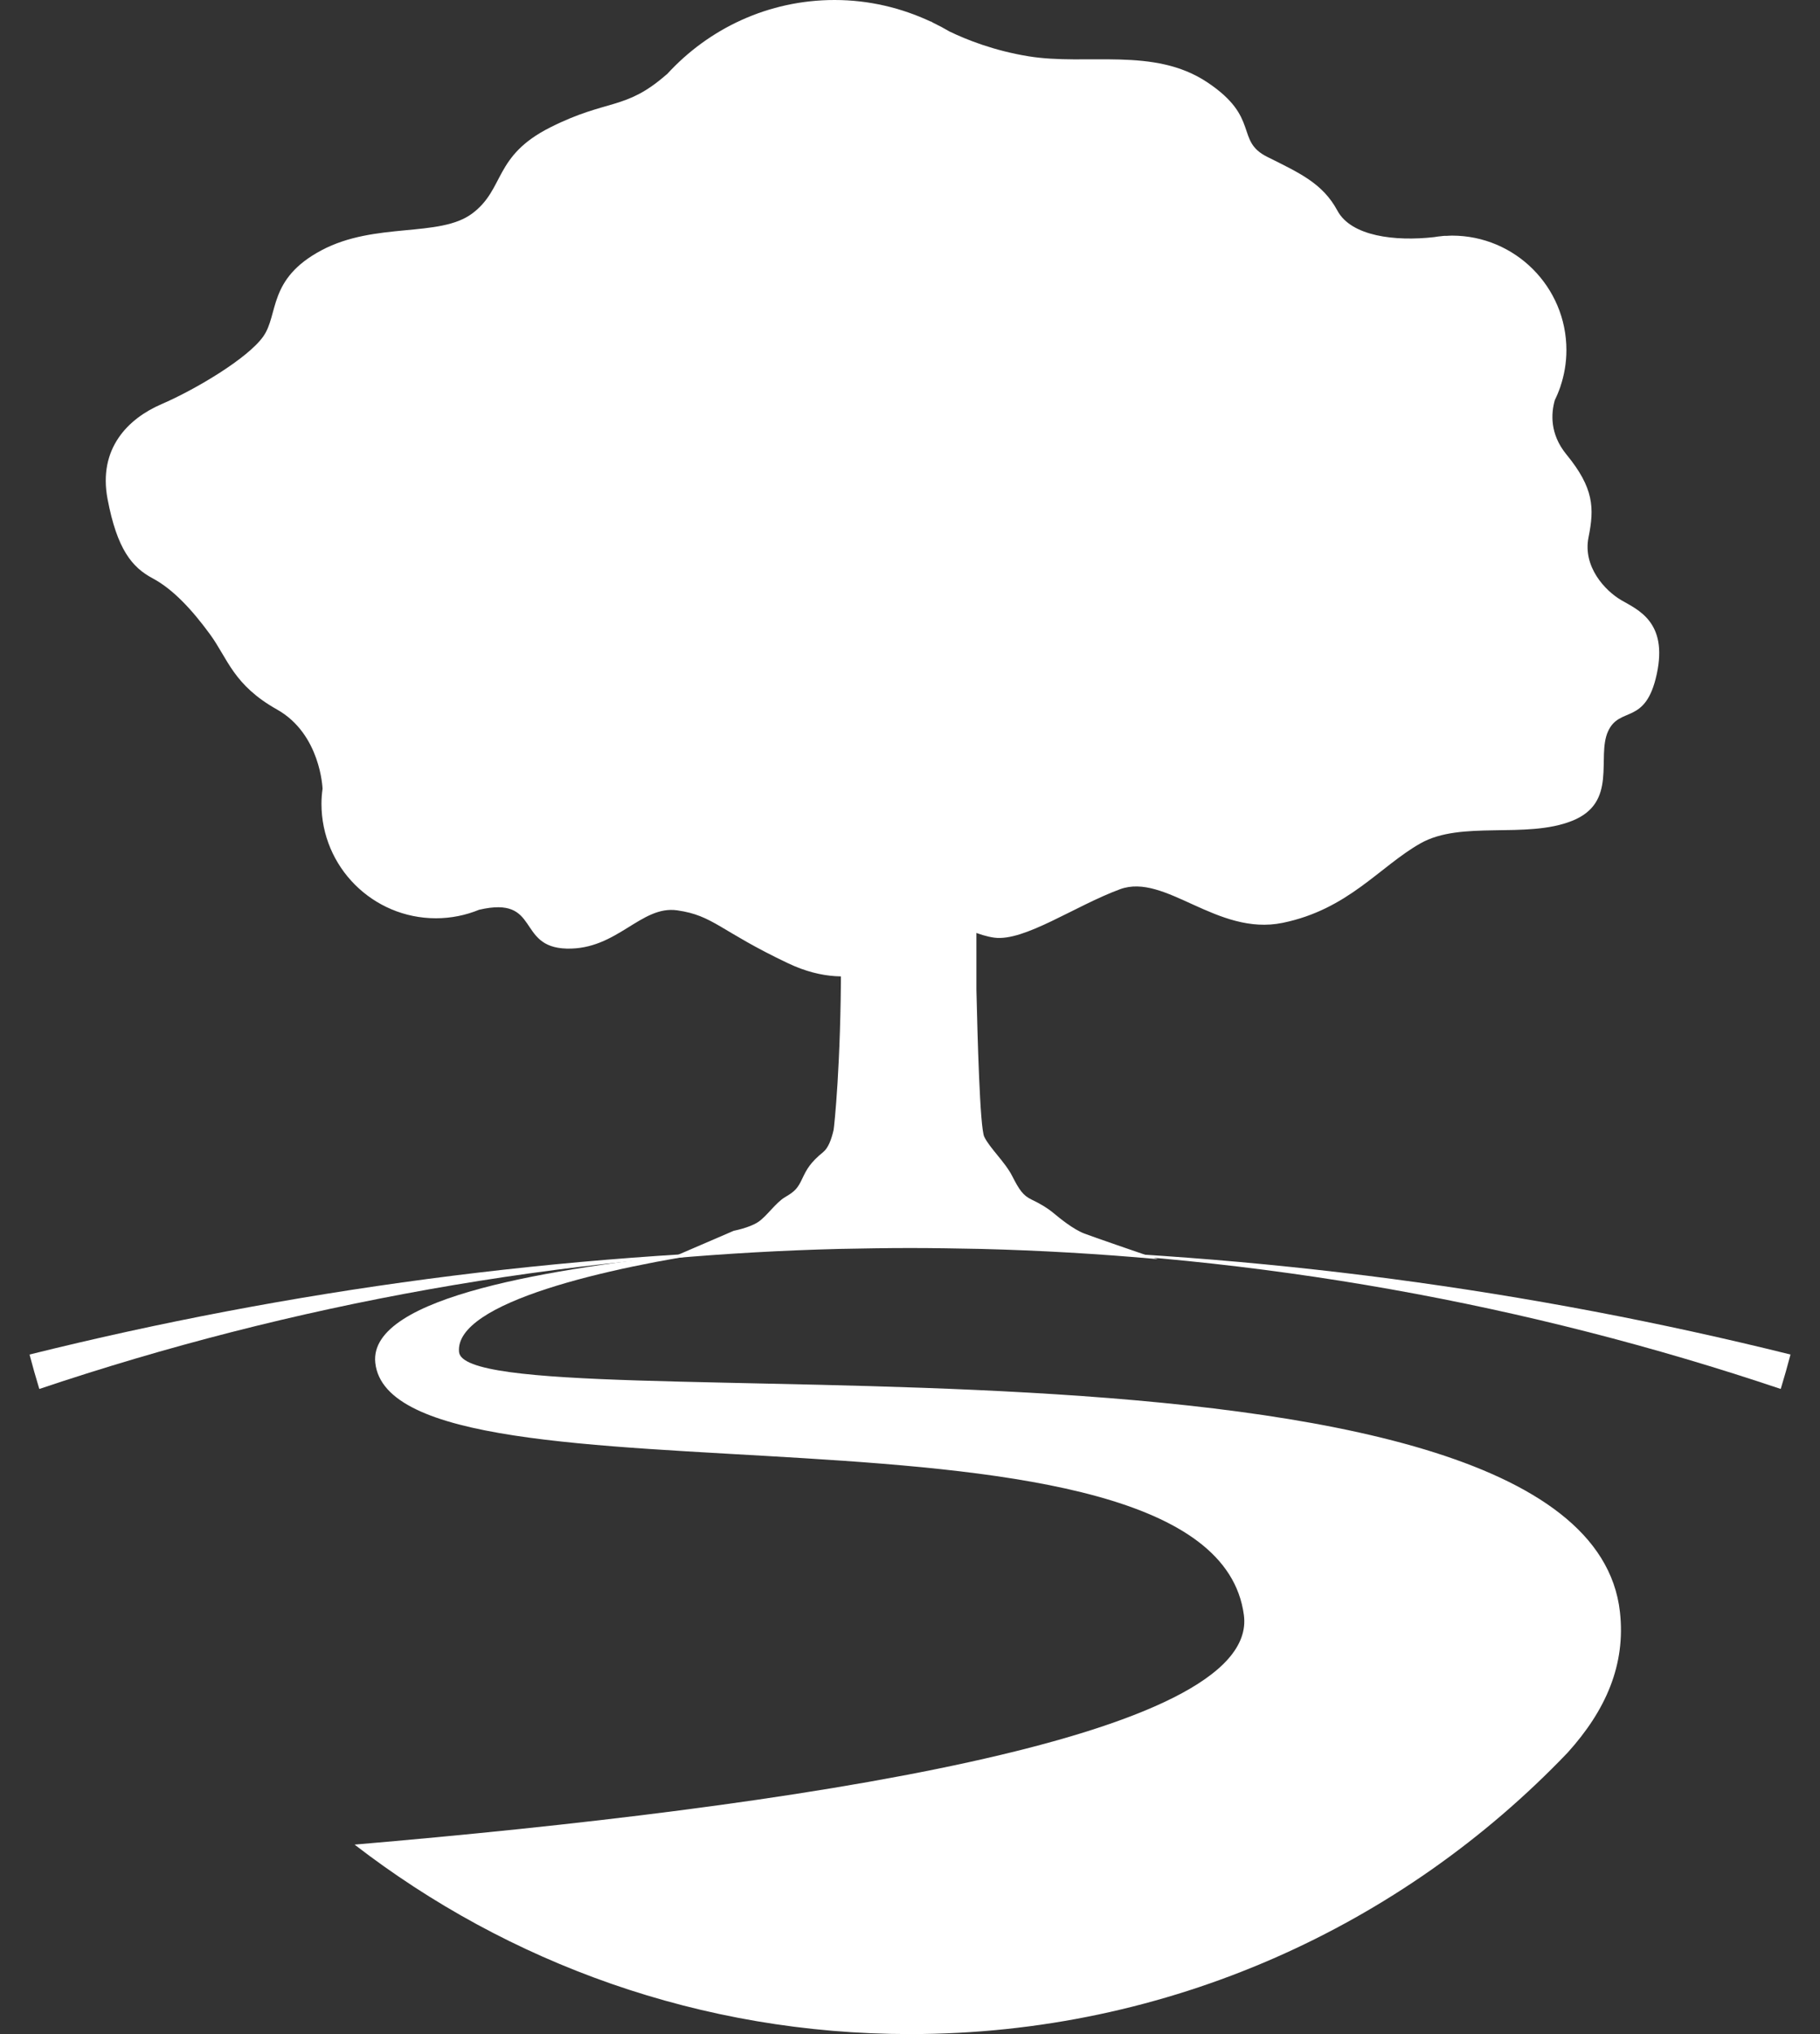 <?xml version="1.0" encoding="UTF-8" standalone="no"?>
<svg
   version="1.1"
   x="0px"
   y="0px"
   viewBox="0 0 510.22 570.06"
   xml:space="preserve"
   id="svg38"
   sodipodi:docname="scientific-python-logo-bw-dark.svg"
   width="510.22"
   height="570.06"
   inkscape:version="1.1.2 (0a00cf5339, 2022-02-04)"
   xmlns:inkscape="http://www.inkscape.org/namespaces/inkscape"
   xmlns:sodipodi="http://sodipodi.sourceforge.net/DTD/sodipodi-0.dtd"
   xmlns="http://www.w3.org/2000/svg"
   xmlns:svg="http://www.w3.org/2000/svg"
   xmlns:rdf="http://www.w3.org/1999/02/22-rdf-syntax-ns#"
   xmlns:cc="http://creativecommons.org/ns#"
   xmlns:dc="http://purl.org/dc/elements/1.1/"><rect x="0" y="0" width="510.22" height="570.06" fill="#333333" stroke="none"/><defs
   id="defs42">
	

		
		
		
		
		
		
		
	</defs><sodipodi:namedview
   pagecolor="#000000"
   bordercolor="#666666"
   borderopacity="1"
   objecttolerance="10"
   gridtolerance="10"
   guidetolerance="10"
   inkscape:pageopacity="1"
   inkscape:pageshadow="2"
   inkscape:window-width="2560"
   inkscape:window-height="1440"
   id="namedview40"
   showgrid="false"
   inkscape:zoom="0.86186218"
   inkscape:cx="-70.196838"
   inkscape:cy="413.05908"
   inkscape:window-x="0"
   inkscape:window-y="0"
   inkscape:window-maximized="1"
   inkscape:current-layer="layer6"
   fit-margin-top="0"
   fit-margin-left="0"
   fit-margin-right="0"
   fit-margin-bottom="0"
   inkscape:document-rotation="0"
   inkscape:pagecheckerboard="false" />
<style
   type="text/css"
   id="style2">
	.st0{fill:#004811;}
	.st1{fill:#5CA038;}
	.st2{fill:#9DCDE4;}
	.st3{font-family:'MyriadPro-Regular';}
	.st4{font-size:12px;}
	.st5{fill:#FFFFFF;}
	.st6{fill:none;stroke:#E52525;stroke-width:0.1;stroke-miterlimit:10;}
</style>

<g
   inkscape:groupmode="layer"
   id="layer6"
   inkscape:label="background"
   style="display:none"><rect
     style="display:inline;fill:#000000;fill-opacity:0.995;stroke-width:0"
     id="rect876"
     width="684.309"
     height="647.452"
     x="-83.172"
     y="-42.955" /></g><g
   inkscape:groupmode="layer"
   id="layer2"
   inkscape:label="sky"
   style="display:inline" /><path
   class="st6"
   d="M 247.09,21.2"
   id="path31" />
<g
   inkscape:groupmode="layer"
   id="layer1"
   inkscape:label="path"
   style="display:inline"><path
     class="st0"
     d="m 454.13,451.7 c -9.9,-87.97 -323.35,-51.53 -325.44,-72.8 -1.37,-13.95 42.3,-23.82 73.63,-28.32 -2.47,0.18 -4.94,0.37 -7.41,0.56 -38.08,4.25 -91.74,11.84 -89.7,30.78 4.79,44.57 234.57,3.16 243.5,70.69 4.58,34.58 -126.84,53.88 -249.31,64.33 43.09,33.26 97.07,53.1 155.72,53.1 72.51,0 137.9,-30.3 184.35,-78.87 10.72,-11.87 16.33,-24.66 14.66,-39.47 z"
     id="path29"
     style="fill:#ffffff" /></g><g
   inkscape:groupmode="layer"
   id="layer5"
   inkscape:label="horizon"
   style="display:inline"><g
     id="g27"
     transform="translate(-161.67,-98.25)"
     style="fill:#ffffff">
			<path
   class="st0"
   d="m 660.88,487.5 c 0.97,-3.19 1.89,-6.4 2.74,-9.65 -72.91,-18.11 -148.92,-28.39 -227.08,-29.87 78.27,1.98 153.61,15.73 224.34,39.52 z"
   id="path23"
   style="fill:#ffffff" />
			<path
   class="st0"
   d="m 172.69,487.5 c 70.73,-23.78 146.07,-37.54 224.34,-39.52 -78.16,1.48 -154.16,11.76 -227.08,29.87 0.85,3.24 1.77,6.45 2.74,9.65 z"
   id="path25"
   style="fill:#ffffff" />
		</g></g><g
   inkscape:groupmode="layer"
   id="layer4"
   inkscape:label="leaves"
   style="display:inline"><path
     class="st1"
     d="m 454.52,168.2 c -4.6,-2.68 -10.84,-9.42 -9.19,-17.62 1.65,-8.2 1.53,-13.79 -6.19,-23.21 -4.73,-5.77 -4.3,-11.59 -3.26,-15.24 0.59,-1.2 1.1,-2.44 1.54,-3.72 0.01,-0.01 0.02,-0.04 0.02,-0.04 h -0.01 c 1.09,-3.22 1.7,-6.66 1.7,-10.25 0,-17.72 -14.37,-32.09 -32.09,-32.09 -0.5,0 -0.99,0.05 -1.48,0.07 -0.4,-0.02 -0.81,-0.01 -1.23,0.05 -0.04,0.01 -0.08,0.01 -0.13,0.02 -0.73,0.06 -1.45,0.17 -2.16,0.28 -10.98,1.25 -23.24,-0.24 -27.1,-7.4 C 370.82,51.39 364.36,48.5 355.26,43.96 346.16,39.42 353.4,33.01 338.43,23.05 323.45,13.09 304.77,18.45 288.3,15.77 278.65,14.2 270.97,11.13 266.23,8.85 264.7,7.95 263.13,7.12 261.52,6.34 261.18,6.14 261,6.02 261,6.02 l -0.1,0.02 C 252.71,2.21 243.61,0 233.97,0 c -18.61,0 -35.3,8.03 -46.95,20.76 -0.1,0.08 -0.21,0.15 -0.31,0.24 -11.48,10.01 -16.38,6.63 -32.41,14.68 -16.03,8.05 -12.69,17.23 -21.89,24.13 -9.19,6.89 -27.19,2.3 -42.3,10.34 -15.11,8.04 -11.93,17.92 -16.3,24.13 -4.37,6.2 -19.15,14.94 -28.53,18.98 -9.38,4.04 -17.81,12.43 -15.13,26.58 2.68,14.15 6.89,19.17 12.64,22.23 5.74,3.06 11.09,8.86 16.09,15.7 5,6.85 6.51,14.17 18.77,21.06 12.26,6.89 12.77,22.18 12.77,22.18 L 90.43,221 c -0.19,1.39 -0.31,2.81 -0.31,4.25 0,17.72 14.37,32.09 32.09,32.09 4.28,0 8.36,-0.85 12.09,-2.38 0.02,0 0.03,0 0.05,-0.01 17.25,-4 10.32,10.51 24.49,10.89 14.17,0.38 20.81,-12.19 31.02,-10.72 10.21,1.46 11.87,5.74 31.15,14.87 19.28,9.13 31.73,-1.79 31.73,-1.79 l 6.83,-14.62 c 0,0 10.72,8.04 19.15,9.19 8.43,1.15 22.57,-8.88 35.25,-13.56 12.68,-4.68 27.18,13.18 45.58,9.42 18.41,-3.76 27.17,-15.77 38.66,-22.28 11.49,-6.51 29.49,-1.15 42.48,-6.3 12.99,-5.15 6.82,-17.83 10.1,-25.07 3.28,-7.24 10.55,-1.51 13.68,-16.13 3.14,-14.58 -5.36,-17.97 -9.95,-20.65 z"
     id="path21"
     style="fill:#ffffff" /></g><g
   inkscape:groupmode="layer"
   id="layer3"
   inkscape:label="trunk"
   style="display:inline"><path
     class="st0"
     d="m 416.49,141.16 -1.83,-7.75 c 0,0 -37.87,9.23 -83.38,29.43 -5.17,2.29 -10.01,4.52 -14.55,6.66 0.49,-4.64 1.29,-12.11 2.23,-20.69 2.44,-7.76 7.24,-10.67 16.16,-15.2 10.74,-5.45 33.64,-20.21 33.64,-20.21 l -4.86,-6.12 c -14.66,10.72 -35.11,18.65 -42.93,21.46 1.35,-21.54 0.79,-55.72 0.79,-55.72 l -8.35,7.64 c 0,0 0.49,29.03 -3.12,52.23 -3.13,20.09 -5.73,35.92 -13.89,46.66 -12.81,6.66 -21.6,11.9 -26.62,15.06 l -7.17,-78.5 c 12.04,-28.93 37.14,-64.33 37.14,-64.33 l -7.95,-0.92 c 0,0 -19.48,30.8 -31.2,43.3 l -6.42,-70.33 -7.09,-2.63 -3.98,96.17 c -16.77,-12.63 -40.45,-49.3 -40.45,-49.3 l -4.93,5.46 c 0,0 22.38,33.43 34.46,50.63 4.54,6.45 7.68,13.11 9.85,18.91 l -2.47,59.71 -0.05,-0.08 c 0,0 -29.44,-23.12 -49.23,-43.38 -3.37,-3.45 -7.21,-7.65 -11.27,-12.26 l 0.06,-2.28 c 0.84,-27.34 -7.94,-81.12 -7.94,-81.12 l -6.7,-0.18 c 0,0 5.45,42.98 3.55,70.72 -16.92,-20.12 -33.63,-41.6 -33.63,-41.6 l -4.9,4.32 c 0.17,0.51 23.51,31.72 35.65,47.86 8.16,10.85 17.49,23.23 22.72,30.18 -8.51,-1.66 -29.94,-4.12 -52.92,-9.76 l -0.34,-0.75 c -8.4,-19.12 -25.19,-41.86 -25.19,-41.86 l -7.37,-2.61 c 0,0 14.02,22.66 21.07,42.05 -17.45,-5.12 -34.67,-12.27 -46.8,-22.49 v 7.15 c 30.03,27.87 94.91,36.98 110.23,40.9 0.56,0.14 1.12,0.33 1.69,0.53 -28.82,-0.98 -63.34,7.01 -63.34,7.01 l -4.04,10.5 c 0,0 57.3,-13.27 85.88,-3.51 9.24,9.73 17.36,21.47 20.61,26.32 2.17,3.26 3.94,6 5.28,9.82 l -0.09,0.02 c 0.21,0.51 0.42,1.04 0.61,1.58 1.75,5.89 2.65,14.4 2.65,30.14 0,28.11 -1.89,45.75 -2.07,46.67 -0.64,2.8 -1.55,5.08 -2.89,6.17 -3.62,2.96 -4.63,4.78 -5.91,7.5 -1.27,2.72 -2.11,3.58 -4.78,5.14 -2.67,1.56 -5.15,5.4 -7.6,7 -2.45,1.61 -6.81,2.44 -6.81,2.44 l -17.98,7.75 h 0.18 c 15.69,-1.37 31.52,-2.27 47.47,-2.67 6.57,-0.12 13.15,-0.25 19.75,-0.25 6.6,0 13.18,0.13 19.75,0.25 16.72,0.42 33.3,1.39 49.73,2.87 -5.64,-1.93 -18.13,-6.22 -20.58,-7.16 -3.19,-1.21 -6.99,-4.36 -8.75,-5.81 -1.76,-1.45 -3.63,-2.55 -6.05,-3.71 -2.42,-1.16 -3.46,-2.69 -5.47,-6.63 -2.01,-3.94 -6.28,-7.79 -7.82,-10.98 -1.24,-2.58 -1.9,-28.48 -2.2,-41.12 l -0.01,-47.48 c 3.66,-6.71 9.29,-15.14 17.75,-24.01 2.12,-0.28 4.57,-0.21 7.36,0.52 10.82,2.81 29.06,8.97 49.33,19.3 l 1.86,-4.69 c 0,0 -32.36,-17.44 -49.95,-23.34 4.7,-4.11 10.03,-8.23 16.1,-12.23 6.37,-4.19 13.2,-8.16 20.18,-11.87 27.43,4.48 76.69,3.84 76.69,3.84 l 1.41,-6.88 c 0,0 -34.64,-0.64 -61.16,-5.34 32.44,-15.07 63.2,-24.12 63.2,-24.12 z"
     id="path33"
     style="fill:#ffffff" /></g></svg>
